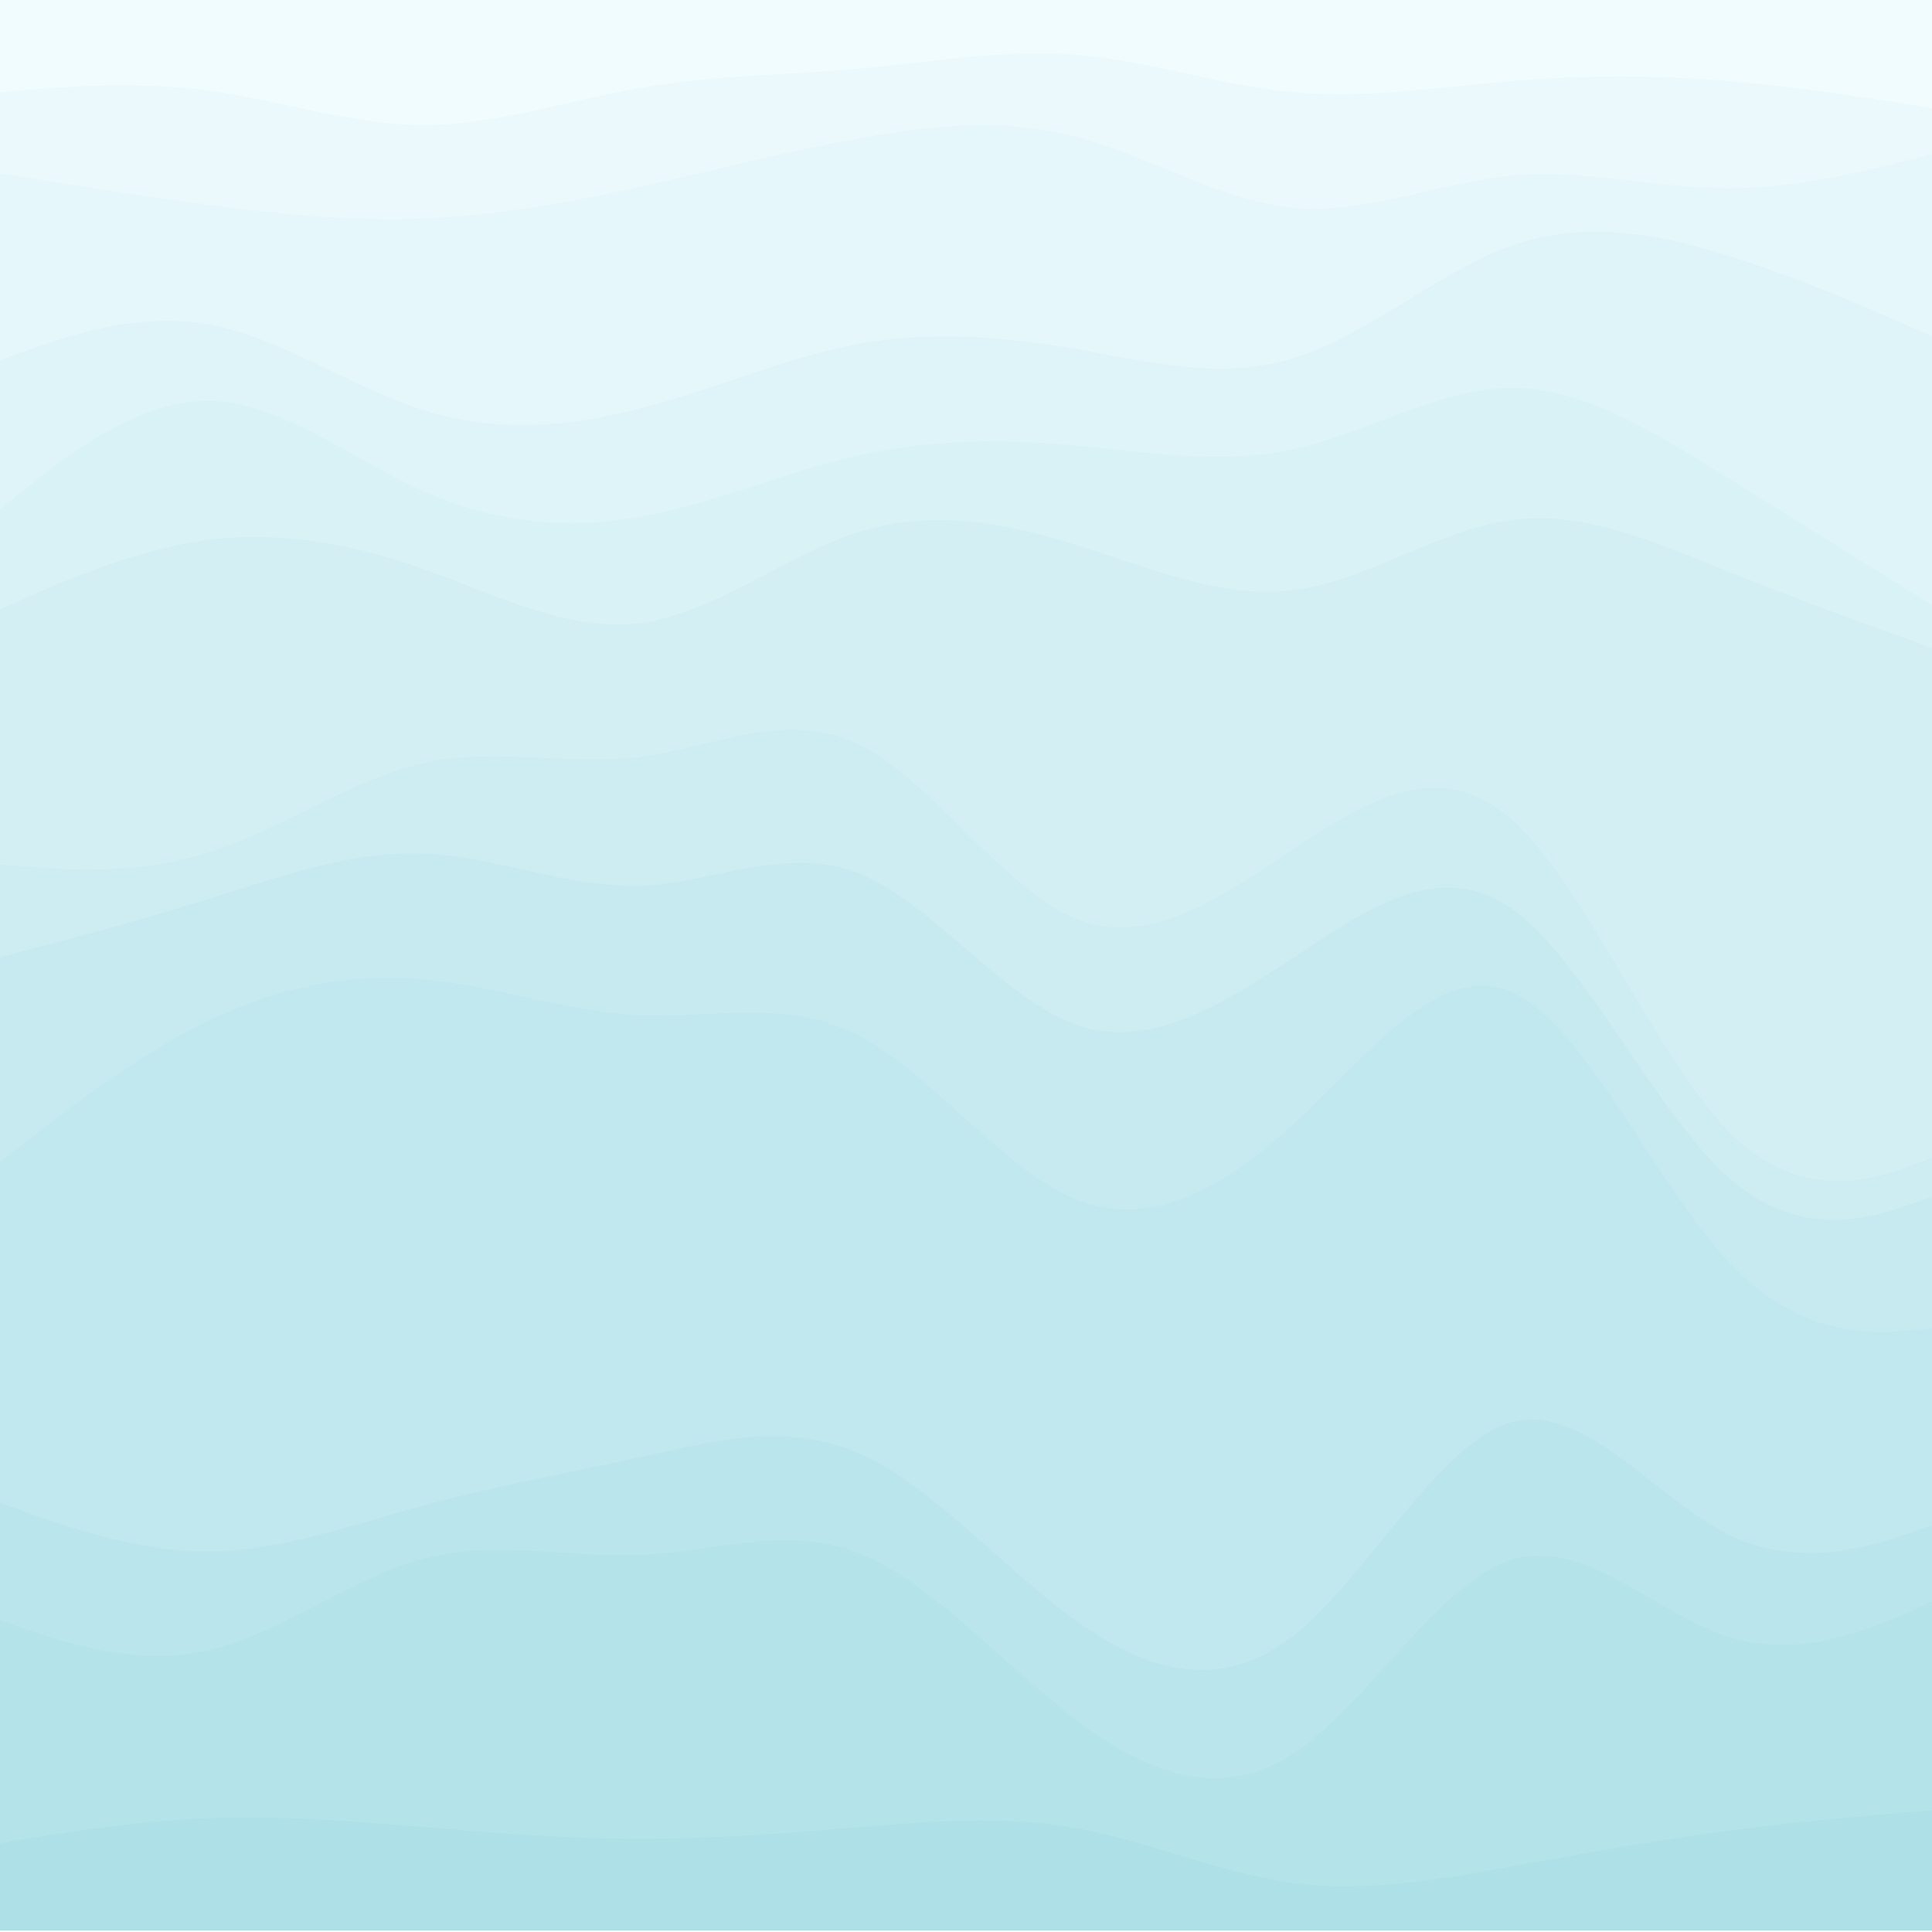 <svg xmlns="http://www.w3.org/2000/svg" xmlns:xlink="http://www.w3.org/1999/xlink" version="1.1" width="1000" height="1000" viewBox="0 0 1000 1000" xml:space="preserve">
<desc>Created with Fabric.js 3.5.0</desc>
<defs>
</defs>
<rect x="0" y="0" width="100%" height="100%" fill="#ffffff"/>
<g transform="matrix(1.055 0 0 1.847 501.041 498.744)" id="811039">
<g style="" vector-effect="non-scaling-stroke">
		<g transform="matrix(1 0 0 1 0 -251.5)" id="visual">
<path style="stroke: none; stroke-width: 1; stroke-dasharray: none; stroke-linecap: butt; stroke-dashoffset: 0; stroke-linejoin: miter; stroke-miterlimit: 4; is-custom-font: none; font-file-url: none; fill: rgb(241,252,254); fill-rule: nonzero; opacity: 1;" transform=" translate(-480, -18.5)" d="M 0 28 L 17.8 27.2 C 35.7 26.3 71.3 24.7 106.8 27.3 C 142.3 30 177.7 37 213.2 37 C 248.7 37 284.3 30 320 26.5 C 355.7 23 391.3 23 426.8 21.2 C 462.3 19.3 497.7 15.7 533.2 17.3 C 568.7 19 604.3 26 640 27.8 C 675.7 29.7 711.3 26.3 746.8 24.7 C 782.3 23 817.7 23 853.2 24.7 C 888.7 26.3 924.3 29.7 942.2 31.3 L 960 33 L 960 0 L 942.2 0 C 924.3 0 888.7 0 853.2 0 C 817.7 0 782.3 0 746.8 0 C 711.3 0 675.7 0 640 0 C 604.3 0 568.7 0 533.2 0 C 497.7 0 462.3 0 426.8 0 C 391.3 0 355.7 0 320 0 C 284.3 0 248.7 0 213.2 0 C 177.7 0 142.3 0 106.8 0 C 71.3 0 35.7 0 17.8 0 L 0 0 Z" stroke-linecap="round"/>
</g>
		<g transform="matrix(1 0 0 1 0 -230.861)" id="visual">
<path style="stroke: none; stroke-width: 1; stroke-dasharray: none; stroke-linecap: butt; stroke-dashoffset: 0; stroke-linejoin: miter; stroke-miterlimit: 4; is-custom-font: none; font-file-url: none; fill: rgb(235,249,252); fill-rule: nonzero; opacity: 1;" transform=" translate(-480, -39.139)" d="M 0 50 L 17.8 51.7 C 35.7 53.3 71.3 56.7 106.8 59.3 C 142.3 62 177.7 64 213.2 63.2 C 248.7 62.3 284.3 58.7 320 54.2 C 355.7 49.7 391.3 44.3 426.8 40.7 C 462.3 37 497.7 35 533.2 40.3 C 568.7 45.7 604.3 58.3 640 60.2 C 675.7 62 711.3 53 746.8 51.2 C 782.3 49.3 817.7 54.7 853.2 54.7 C 888.7 54.7 924.3 49.3 942.2 46.7 L 960 44 L 960 31 L 942.2 29.3 C 924.3 27.7 888.7 24.3 853.2 22.7 C 817.7 21 782.3 21 746.8 22.7 C 711.3 24.3 675.7 27.7 640 25.8 C 604.3 24 568.7 17 533.2 15.3 C 497.7 13.7 462.3 17.3 426.8 19.2 C 391.3 21 355.7 21 320 24.5 C 284.3 28 248.7 35 213.2 35 C 177.7 35 142.3 28 106.8 25.3 C 71.3 22.7 35.7 24.3 17.8 25.2 L 0 26 Z" stroke-linecap="round"/>
</g>
		<g transform="matrix(1 0 0 1 0 -191.927)" id="visual">
<path style="stroke: none; stroke-width: 1; stroke-dasharray: none; stroke-linecap: butt; stroke-dashoffset: 0; stroke-linejoin: miter; stroke-miterlimit: 4; is-custom-font: none; font-file-url: none; fill: rgb(229,247,250); fill-rule: nonzero; opacity: 1;" transform=" translate(-480, -78.073)" d="M 0 104 L 17.8 100.3 C 35.7 96.7 71.3 89.3 106.8 92.8 C 142.3 96.3 177.7 110.7 213.2 117 C 248.7 123.3 284.3 121.7 320 116.3 C 355.7 111 391.3 102 426.8 98.3 C 462.3 94.7 497.7 96.3 533.2 99.8 C 568.7 103.3 604.3 108.7 640 102.3 C 675.7 96 711.3 78 746.8 70.8 C 782.3 63.7 817.7 67.3 853.2 73.7 C 888.7 80 924.3 89 942.2 93.5 L 960 98 L 960 42 L 942.2 44.7 C 924.3 47.3 888.7 52.7 853.2 52.7 C 817.7 52.7 782.3 47.3 746.8 49.2 C 711.3 51 675.7 60 640 58.2 C 604.3 56.3 568.7 43.7 533.2 38.3 C 497.7 33 462.3 35 426.8 38.7 C 391.3 42.3 355.7 47.7 320 52.2 C 284.3 56.7 248.7 60.3 213.2 61.2 C 177.7 62 142.3 60 106.8 57.3 C 71.3 54.7 35.7 51.3 17.8 49.7 L 0 48 Z" stroke-linecap="round"/>
</g>
		<g transform="matrix(1 0 0 1 0 -150.547)" id="visual">
<path style="stroke: none; stroke-width: 1; stroke-dasharray: none; stroke-linecap: butt; stroke-dashoffset: 0; stroke-linejoin: miter; stroke-miterlimit: 4; is-custom-font: none; font-file-url: none; fill: rgb(223,244,248); fill-rule: nonzero; opacity: 1;" transform=" translate(-480, -119.453)" d="M 0 147 L 17.8 138.8 C 35.7 130.7 71.3 114.3 106.8 114.3 C 142.3 114.3 177.7 130.7 213.2 139.7 C 248.7 148.7 284.3 150.3 320 146.7 C 355.7 143 391.3 134 426.8 129.5 C 462.3 125 497.7 125 533.2 126.8 C 568.7 128.7 604.3 132.3 640 127.8 C 675.7 123.3 711.3 110.7 746.8 110.7 C 782.3 110.7 817.7 123.3 853.2 136 C 888.7 148.7 924.3 161.3 942.2 167.7 L 960 174 L 960 96 L 942.2 91.5 C 924.3 87 888.7 78 853.2 71.7 C 817.7 65.3 782.3 61.7 746.8 68.8 C 711.3 76 675.7 94 640 100.3 C 604.3 106.7 568.7 101.3 533.2 97.8 C 497.7 94.3 462.3 92.7 426.8 96.3 C 391.3 100 355.7 109 320 114.3 C 284.3 119.7 248.7 121.3 213.2 115 C 177.7 108.7 142.3 94.3 106.8 90.8 C 71.3 87.3 35.7 94.7 17.8 98.3 L 0 102 Z" stroke-linecap="round"/>
</g>
		<g transform="matrix(1 0 0 1 0 -123.15)" id="visual">
<path style="stroke: none; stroke-width: 1; stroke-dasharray: none; stroke-linecap: butt; stroke-dashoffset: 0; stroke-linejoin: miter; stroke-miterlimit: 4; is-custom-font: none; font-file-url: none; fill: rgb(217,242,246); fill-rule: nonzero; opacity: 1;" transform=" translate(-480, -146.85)" d="M 0 174 L 17.8 169.5 C 35.7 165 71.3 156 106.8 153.3 C 142.3 150.7 177.7 154.3 213.2 161.5 C 248.7 168.7 284.3 179.3 320 176.5 C 355.7 173.7 391.3 157.3 426.8 151 C 462.3 144.7 497.7 148.3 533.2 154.7 C 568.7 161 604.3 170 640 167.3 C 675.7 164.7 711.3 150.3 746.8 147.7 C 782.3 145 817.7 154 853.2 162.2 C 888.7 170.3 924.3 177.7 942.2 181.3 L 960 185 L 960 172 L 942.2 165.7 C 924.3 159.3 888.7 146.7 853.2 134 C 817.7 121.3 782.3 108.7 746.8 108.7 C 711.3 108.7 675.7 121.3 640 125.8 C 604.3 130.3 568.7 126.7 533.2 124.8 C 497.7 123 462.3 123 426.8 127.5 C 391.3 132 355.7 141 320 144.7 C 284.3 148.3 248.7 146.7 213.2 137.7 C 177.7 128.7 142.3 112.3 106.8 112.3 C 71.3 112.3 35.7 128.7 17.8 136.8 L 0 145 Z" stroke-linecap="round"/>
</g>
		<g transform="matrix(1 0 0 1 0 -30.903)" id="visual">
<path style="stroke: none; stroke-width: 1; stroke-dasharray: none; stroke-linecap: butt; stroke-dashoffset: 0; stroke-linejoin: miter; stroke-miterlimit: 4; is-custom-font: none; font-file-url: none; fill: rgb(211,239,244); fill-rule: nonzero; opacity: 1;" transform=" translate(-480, -239.097)" d="M 0 244 L 17.8 244.8 C 35.7 245.7 71.3 247.3 106.8 241 C 142.3 234.7 177.7 220.3 213.2 215.8 C 248.7 211.3 284.3 216.7 320 214 C 355.7 211.3 391.3 200.7 426.8 210.7 C 462.3 220.7 497.7 251.3 533.2 259.5 C 568.7 267.7 604.3 253.3 640 239.8 C 675.7 226.3 711.3 213.7 746.8 231.7 C 782.3 249.7 817.7 298.3 853.2 319 C 888.7 339.7 924.3 332.3 942.2 328.7 L 960 325 L 960 183 L 942.2 179.3 C 924.3 175.7 888.7 168.3 853.2 160.2 C 817.7 152 782.3 143 746.8 145.7 C 711.3 148.3 675.7 162.7 640 165.3 C 604.3 168 568.7 159 533.2 152.7 C 497.7 146.3 462.3 142.7 426.8 149 C 391.3 155.3 355.7 171.7 320 174.5 C 284.3 177.3 248.7 166.7 213.2 159.5 C 177.7 152.3 142.3 148.7 106.8 151.3 C 71.3 154 35.7 163 17.8 167.5 L 0 172 Z" stroke-linecap="round"/>
</g>
		<g transform="matrix(1 0 0 1 0 4.152)" id="visual">
<path style="stroke: none; stroke-width: 1; stroke-dasharray: none; stroke-linecap: butt; stroke-dashoffset: 0; stroke-linejoin: miter; stroke-miterlimit: 4; is-custom-font: none; font-file-url: none; fill: rgb(205,237,242); fill-rule: nonzero; opacity: 1;" transform=" translate(-480, -274.152)" d="M 0 271 L 17.8 268.3 C 35.7 265.7 71.3 260.3 106.8 254 C 142.3 247.7 177.7 240.3 213.2 241.2 C 248.7 242 284.3 251 320 250.2 C 355.7 249.3 391.3 238.7 426.8 246.8 C 462.3 255 497.7 282 533.2 289.2 C 568.7 296.3 604.3 283.7 640 270.2 C 675.7 256.7 711.3 242.3 746.8 256.7 C 782.3 271 817.7 314 853.2 332 C 888.7 350 924.3 343 942.2 339.5 L 960 336 L 960 323 L 942.2 326.7 C 924.3 330.3 888.7 337.7 853.2 317 C 817.7 296.3 782.3 247.7 746.8 229.7 C 711.3 211.7 675.7 224.3 640 237.8 C 604.3 251.3 568.7 265.7 533.2 257.5 C 497.7 249.3 462.3 218.7 426.8 208.7 C 391.3 198.7 355.7 209.3 320 212 C 284.3 214.7 248.7 209.3 213.2 213.8 C 177.7 218.3 142.3 232.7 106.8 239 C 71.3 245.3 35.7 243.7 17.8 242.8 L 0 242 Z" stroke-linecap="round"/>
</g>
		<g transform="matrix(1 0 0 1 0 37.183)" id="visual">
<path style="stroke: none; stroke-width: 1; stroke-dasharray: none; stroke-linecap: butt; stroke-dashoffset: 0; stroke-linejoin: miter; stroke-miterlimit: 4; is-custom-font: none; font-file-url: none; fill: rgb(199,234,240); fill-rule: nonzero; opacity: 1;" transform=" translate(-480, -307.183)" d="M 0 330 L 17.8 322 C 35.7 314 71.3 298 106.8 288.2 C 142.3 278.3 177.7 274.7 213.2 276.5 C 248.7 278.3 284.3 285.7 320 286.5 C 355.7 287.3 391.3 281.7 426.8 292.3 C 462.3 303 497.7 330 533.2 338.2 C 568.7 346.3 604.3 335.7 640 316.8 C 675.7 298 711.3 271 746.8 280 C 782.3 289 817.7 334 853.2 355.7 C 888.7 377.3 924.3 375.7 942.2 374.8 L 960 374 L 960 334 L 942.2 337.5 C 924.3 341 888.7 348 853.2 330 C 817.7 312 782.3 269 746.8 254.7 C 711.3 240.3 675.7 254.7 640 268.2 C 604.3 281.7 568.7 294.3 533.2 287.2 C 497.7 280 462.3 253 426.8 244.8 C 391.3 236.7 355.7 247.3 320 248.2 C 284.3 249 248.7 240 213.2 239.2 C 177.7 238.3 142.3 245.7 106.8 252 C 71.3 258.3 35.7 263.7 17.8 266.3 L 0 269 Z" stroke-linecap="round"/>
</g>
		<g transform="matrix(1 0 0 1 0 102.003)" id="visual">
<path style="stroke: none; stroke-width: 1; stroke-dasharray: none; stroke-linecap: butt; stroke-dashoffset: 0; stroke-linejoin: miter; stroke-miterlimit: 4; is-custom-font: none; font-file-url: none; fill: rgb(193,232,238); fill-rule: nonzero; opacity: 1;" transform=" translate(-480, -372.003)" d="M 0 422 L 17.8 425.7 C 35.7 429.3 71.3 436.7 106.8 436.7 C 142.3 436.7 177.7 429.3 213.2 423.8 C 248.7 418.3 284.3 414.7 320 410.2 C 355.7 405.7 391.3 400.3 426.8 409.3 C 462.3 418.3 497.7 441.7 533.2 456.2 C 568.7 470.7 604.3 476.3 640 460.2 C 675.7 444 711.3 406 746.8 400.5 C 782.3 395 817.7 422 853.2 432 C 888.7 442 924.3 435 942.2 431.5 L 960 428 L 960 372 L 942.2 372.8 C 924.3 373.7 888.7 375.3 853.2 353.7 C 817.7 332 782.3 287 746.8 278 C 711.3 269 675.7 296 640 314.8 C 604.3 333.7 568.7 344.3 533.2 336.2 C 497.7 328 462.3 301 426.8 290.3 C 391.3 279.7 355.7 285.3 320 284.5 C 284.3 283.7 248.7 276.3 213.2 274.5 C 177.7 272.7 142.3 276.3 106.8 286.2 C 71.3 296 35.7 312 17.8 320 L 0 328 Z" stroke-linecap="round"/>
</g>
		<g transform="matrix(1 0 0 1 0 179.015)" id="visual">
<path style="stroke: none; stroke-width: 1; stroke-dasharray: none; stroke-linecap: butt; stroke-dashoffset: 0; stroke-linejoin: miter; stroke-miterlimit: 4; is-custom-font: none; font-file-url: none; fill: rgb(187,229,236); fill-rule: nonzero; opacity: 1;" transform=" translate(-480, -449.015)" d="M 0 455 L 17.8 458.5 C 35.7 462 71.3 469 106.8 464.5 C 142.3 460 177.7 444 213.2 438.7 C 248.7 433.3 284.3 438.7 320 437.7 C 355.7 436.7 391.3 429.3 426.8 437.3 C 462.3 445.3 497.7 468.7 533.2 484 C 568.7 499.3 604.3 506.7 640 493.2 C 675.7 479.7 711.3 445.3 746.8 439 C 782.3 432.7 817.7 454.3 853.2 460.7 C 888.7 467 924.3 458 942.2 453.5 L 960 449 L 960 426 L 942.2 429.5 C 924.3 433 888.7 440 853.2 430 C 817.7 420 782.3 393 746.8 398.5 C 711.3 404 675.7 442 640 458.2 C 604.3 474.3 568.7 468.7 533.2 454.2 C 497.7 439.7 462.3 416.3 426.8 407.3 C 391.3 398.3 355.7 403.7 320 408.2 C 284.3 412.7 248.7 416.3 213.2 421.8 C 177.7 427.3 142.3 434.7 106.8 434.7 C 71.3 434.7 35.7 427.3 17.8 423.7 L 0 420 Z" stroke-linecap="round"/>
</g>
		<g transform="matrix(1 0 0 1 0 211.104)" id="visual">
<path style="stroke: none; stroke-width: 1; stroke-dasharray: none; stroke-linecap: butt; stroke-dashoffset: 0; stroke-linejoin: miter; stroke-miterlimit: 4; is-custom-font: none; font-file-url: none; fill: rgb(180,227,234); fill-rule: nonzero; opacity: 1;" transform=" translate(-480, -481.104)" d="M 0 519 L 17.8 517.3 C 35.7 515.7 71.3 512.3 106.8 511.5 C 142.3 510.7 177.7 512.3 213.2 514 C 248.7 515.7 284.3 517.3 320 517.3 C 355.7 517.3 391.3 515.7 426.8 514 C 462.3 512.3 497.7 510.7 533.2 514.3 C 568.7 518 604.3 527 640 529.7 C 675.7 532.3 711.3 528.7 746.8 525 C 782.3 521.3 817.7 517.7 853.2 515 C 888.7 512.3 924.3 510.7 942.2 509.8 L 960 509 L 960 447 L 942.2 451.5 C 924.3 456 888.7 465 853.2 458.7 C 817.7 452.3 782.3 430.7 746.8 437 C 711.3 443.3 675.7 477.7 640 491.2 C 604.3 504.7 568.7 497.3 533.2 482 C 497.7 466.7 462.3 443.3 426.8 435.3 C 391.3 427.3 355.7 434.7 320 435.7 C 284.3 436.7 248.7 431.3 213.2 436.7 C 177.7 442 142.3 458 106.8 462.5 C 71.3 467 35.7 460 17.8 456.5 L 0 453 Z" stroke-linecap="round"/>
</g>
		<g transform="matrix(1 0 0 1 0 254)" id="visual">
<path style="stroke: none; stroke-width: 1; stroke-dasharray: none; stroke-linecap: butt; stroke-dashoffset: 0; stroke-linejoin: miter; stroke-miterlimit: 4; is-custom-font: none; font-file-url: none; fill: rgb(174,224,232); fill-rule: nonzero; opacity: 1;" transform=" translate(-480, -524)" d="M 0 541 L 17.8 541 C 35.7 541 71.3 541 106.8 541 C 142.3 541 177.7 541 213.2 541 C 248.7 541 284.3 541 320 541 C 355.7 541 391.3 541 426.8 541 C 462.3 541 497.7 541 533.2 541 C 568.7 541 604.3 541 640 541 C 675.7 541 711.3 541 746.8 541 C 782.3 541 817.7 541 853.2 541 C 888.7 541 924.3 541 942.2 541 L 960 541 L 960 507 L 942.2 507.8 C 924.3 508.7 888.7 510.3 853.2 513 C 817.7 515.7 782.3 519.3 746.8 523 C 711.3 526.7 675.7 530.3 640 527.7 C 604.3 525 568.7 516 533.2 512.3 C 497.7 508.7 462.3 510.3 426.8 512 C 391.3 513.7 355.7 515.3 320 515.3 C 284.3 515.3 248.7 513.7 213.2 512 C 177.7 510.3 142.3 508.7 106.8 509.5 C 71.3 510.3 35.7 513.7 17.8 515.3 L 0 517 Z" stroke-linecap="round"/>
</g>
</g>
</g>
</svg>